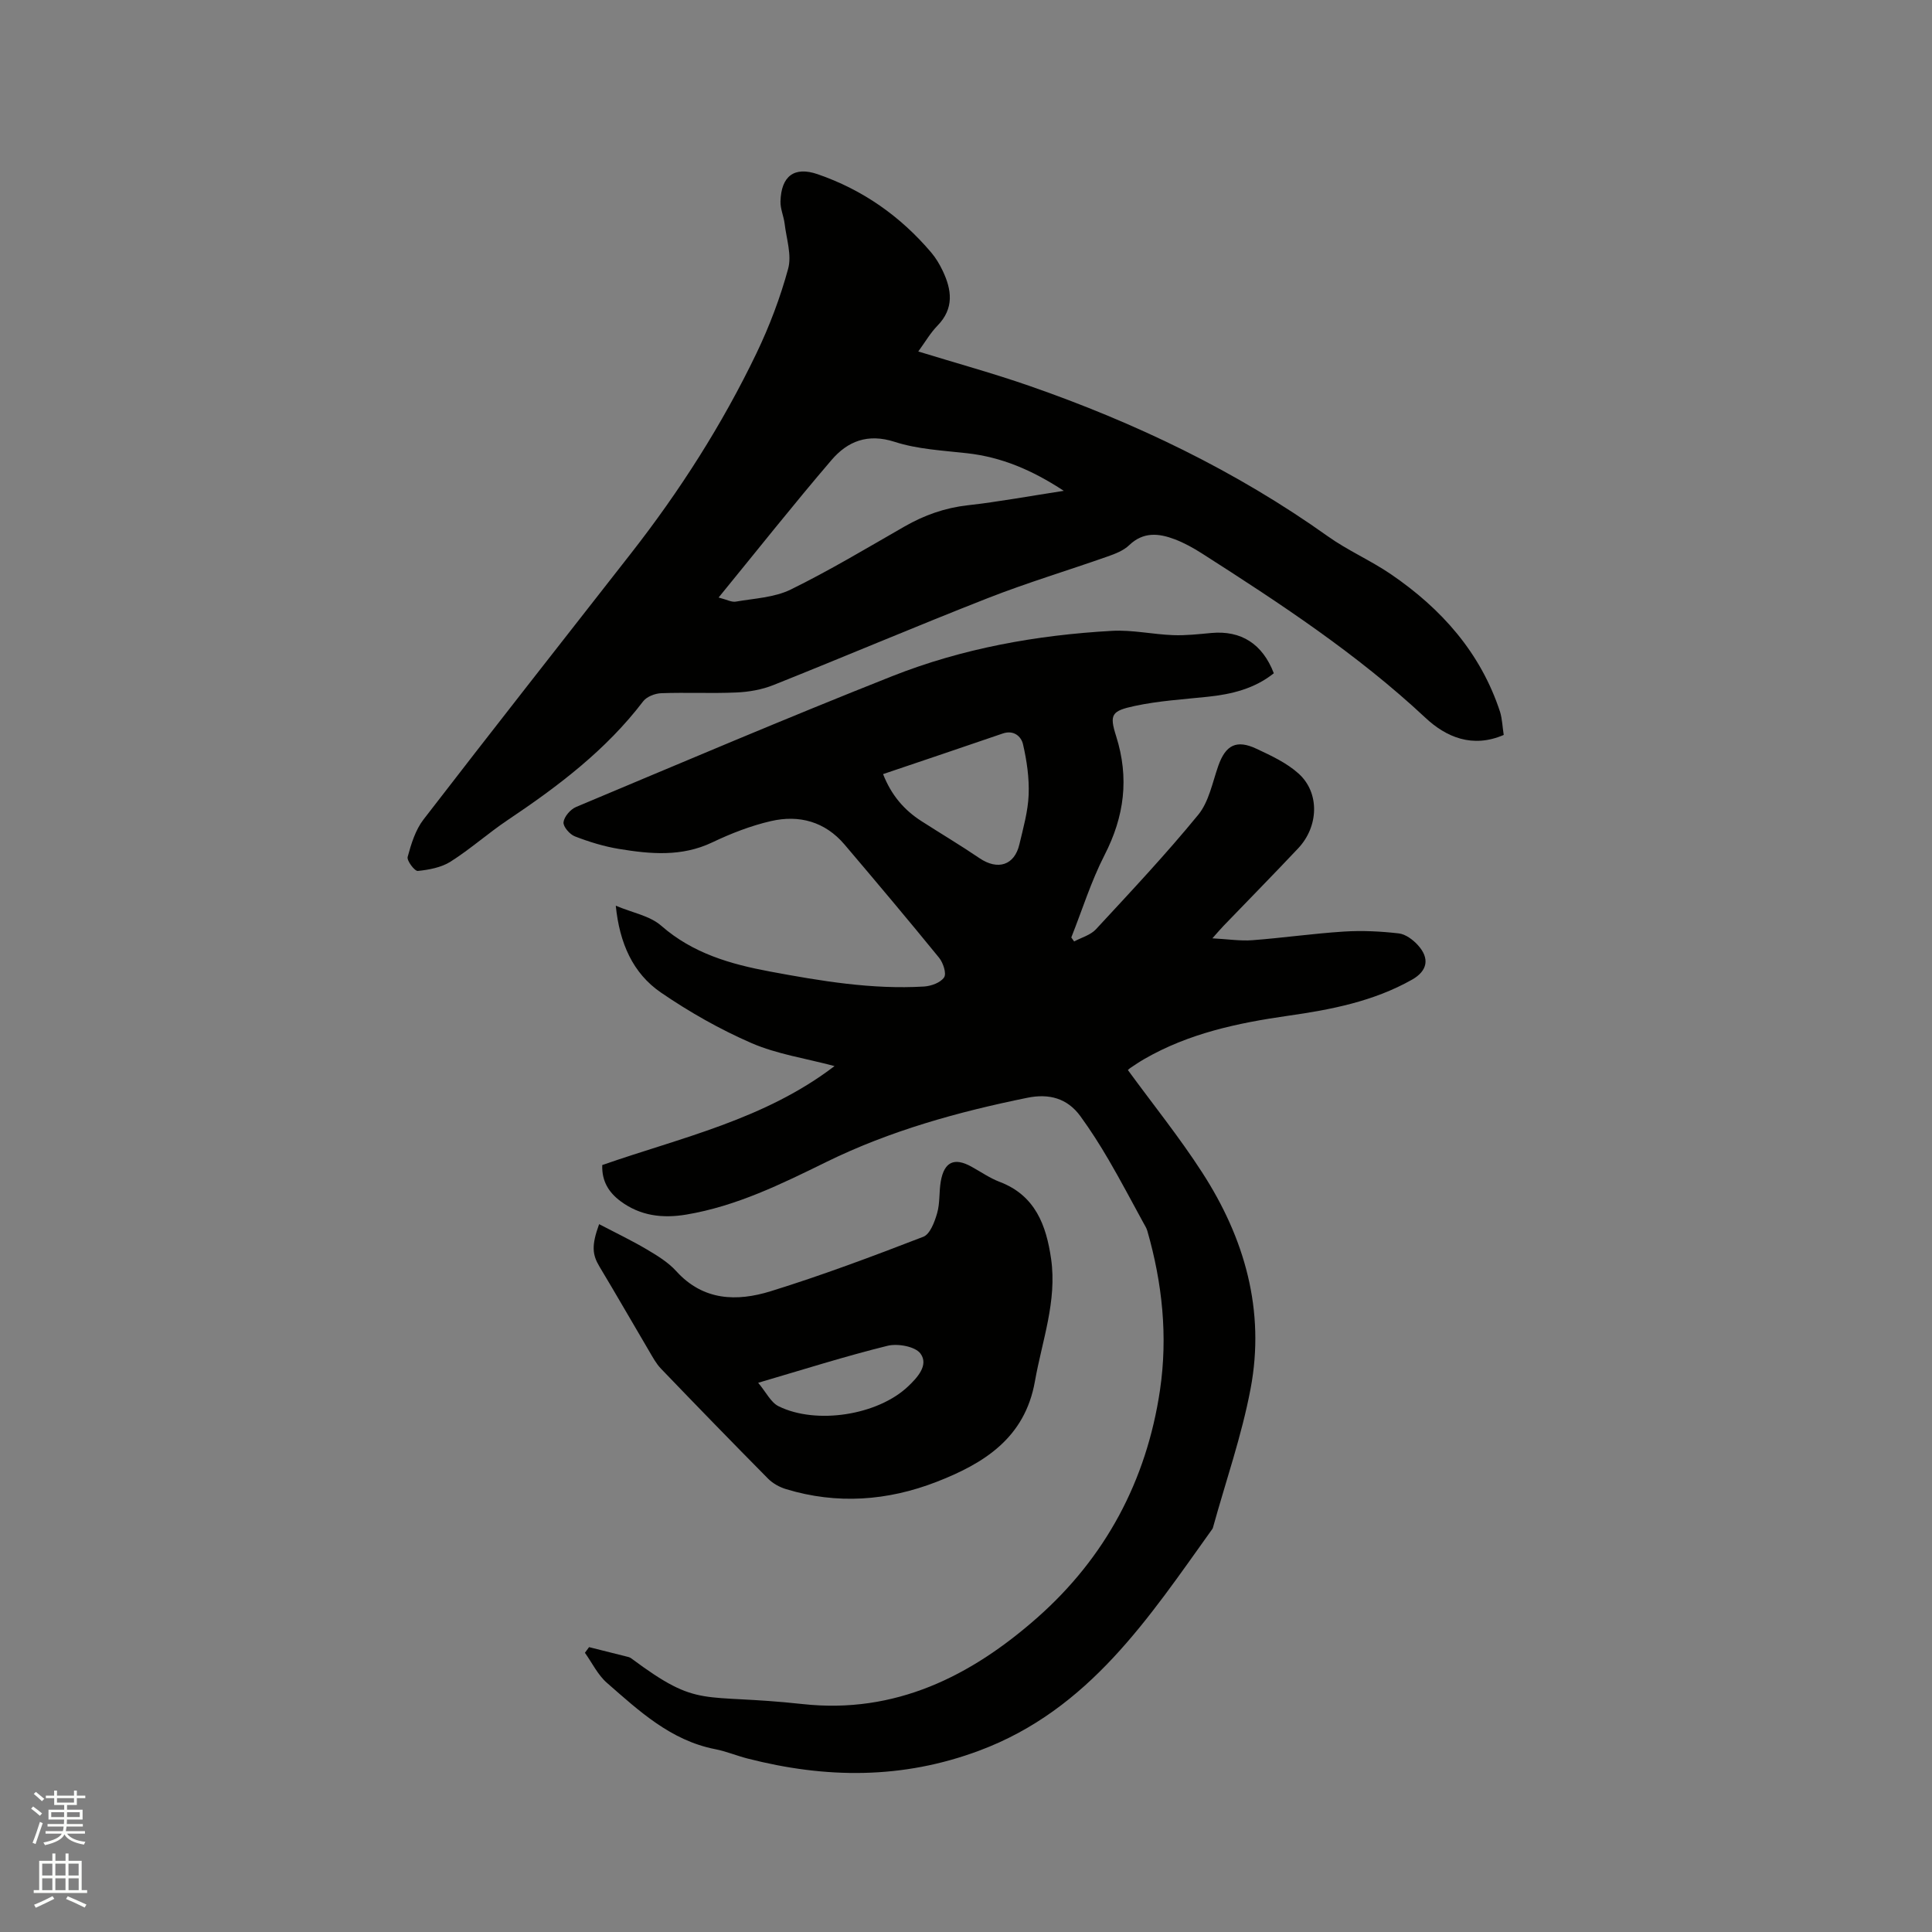 <svg enable-background="new 0 0 400 400" viewBox="0 0 400 400" xmlns="http://www.w3.org/2000/svg"><rect x="0" y="0" width="400" height="400" fill="#808080" stroke="none"/><path d="m6.44 374.46.42-.45c.65.47 1.27.95 1.85 1.44l-.45.49c-.65-.56-1.25-1.06-1.82-1.48m.93 7.33-.63-.26c.55-1.36 1.05-2.8 1.52-4.33.19.1.38.19.59.27-.46 1.29-.95 2.73-1.48 4.32m-.38-10.38.44-.42c.43.34 1.01.82 1.74 1.44l-.49.49c-.53-.51-1.09-1.01-1.69-1.51m2.5.35h1.72v-1.04h.59v1.04h3.52v-1.04h.59v1.04h1.75v.53h-1.75v1.42h-2.03v.97h3.22v2.03h-3.24c0 .35-.01.66-.03.93h3.32v.53h-3.37c-.03.27-.08.58-.15.94h3.96v.53h-3.71c.67.92 1.93 1.48 3.79 1.68-.13.24-.23.44-.29.59-2.13-.38-3.48-1.08-4.04-2.12-.43.97-1.77 1.72-4.03 2.23-.09-.19-.2-.37-.33-.55 2.1-.42 3.37-1.03 3.81-1.83h-3.36v-.53h3.58c.08-.29.13-.61.16-.94h-3.33v-.53h3.39c.02-.27.04-.58.04-.93h-3.23v-2.03h3.25v-.97h-2.07v-1.42h-1.73zm1.12 3.44v1h2.65c.01-.3.02-.44.01-.4v-.25-.35zm1.19-2h3.52v-.91h-3.52zm4.71 2h-2.63v.59c0 .15-.01.28-.01.4h2.64z" fill="#fbfcfa"/><path d="m13.56 383.74h.63v1.52h2.72v6.07h1.13v.6h-11.06v-.6h1.13v-6.07h2.73v-1.52h.63v1.52h2.1v-1.52zm-2.69 8.83.38.56c-1.24.63-2.53 1.25-3.85 1.85-.1-.21-.21-.42-.34-.63 1.36-.55 2.63-1.15 3.81-1.78m-2.13-4.27h2.1v-2.45h-2.1zm0 3.04h2.1v-2.46h-2.1zm2.72-3.04h2.1v-2.45h-2.1zm0 3.04h2.1v-2.46h-2.1zm6.07 3.6c-1.41-.71-2.7-1.3-3.86-1.78l.35-.56c1.45.62 2.75 1.19 3.88 1.72zm-1.25-9.09h-2.1v2.45h2.1zm-2.09 5.49h2.1v-2.46h-2.1z" fill="#fbfcfa"/><g fill="#010100"><path d="m121.96 341.02c2.72.68 5.45 1.36 8.17 2.05.2.05.4.15.57.28 14.22 10.57 14.13 7.13 35.49 9.46 19.15 2.09 34.82-5.77 48.53-17.86 14.12-12.45 22.66-28.37 25.44-47.12 1.65-11.17.49-22.18-2.62-33-.17-.59-.53-1.14-.83-1.69-2.38-4.35-4.69-8.75-7.19-13.03-1.8-3.09-3.74-6.13-5.84-9.02-2.72-3.73-6.51-4.72-10.97-3.81-14.36 2.92-28.41 6.81-41.62 13.29-9.33 4.58-18.63 9.16-29.02 10.9-4.92.82-9.51.26-13.59-2.77-2.42-1.8-3.91-4.13-3.79-7.49 16.33-5.7 33.59-9.41 48.09-20.49-6.03-1.61-11.91-2.47-17.17-4.75-6.54-2.84-12.86-6.43-18.75-10.46-5.86-4.01-8.59-10.26-9.37-17.99 3.44 1.45 7.06 2.08 9.42 4.15 6.55 5.73 14.34 7.95 22.53 9.48 10.53 1.96 21.09 3.74 31.86 3.1 1.48-.09 3.44-.8 4.17-1.9.53-.8-.2-3.03-1.05-4.07-6.43-7.89-12.98-15.67-19.57-23.43-4.04-4.75-9.4-6.2-15.24-4.85-4.17.96-8.27 2.56-12.15 4.41-6.34 3.02-12.81 2.42-19.31 1.35-3.11-.51-6.19-1.46-9.13-2.6-1.07-.41-2.46-2.03-2.35-2.93.14-1.16 1.43-2.66 2.59-3.15 21.76-9.13 43.48-18.38 65.42-27.07 14.56-5.77 29.93-8.53 45.56-9.4 4.18-.23 8.42.73 12.65.89 2.63.1 5.29-.21 7.93-.45 6.12-.55 10.56 2.23 12.91 8.34-3.98 3.19-8.71 4.35-13.71 4.87-5.04.53-10.14.84-15.08 1.9-4.8 1.03-5.29 1.74-3.86 6.24 2.75 8.68 1.71 16.64-2.41 24.66-2.78 5.43-4.61 11.34-6.87 17.03.2.28.39.55.59.83 1.52-.82 3.4-1.32 4.51-2.52 7.2-7.78 14.48-15.52 21.19-23.72 2.21-2.7 2.93-6.68 4.15-10.14 1.52-4.29 3.75-5.48 7.94-3.5 3.05 1.43 6.25 2.92 8.7 5.14 4.39 3.97 4.15 10.95-.12 15.47-5.09 5.4-10.29 10.69-15.44 16.04-.58.6-1.12 1.24-2.31 2.58 3.21.17 5.77.58 8.28.39 6.33-.48 12.63-1.39 18.97-1.79 3.76-.24 7.59-.05 11.34.38 1.4.16 2.93 1.3 3.94 2.41 2.53 2.76 2.01 5.36-1.2 7.17-8 4.52-16.83 6.22-25.77 7.49-10.33 1.48-20.44 3.63-29.62 8.92-1.01.58-1.98 1.23-2.94 1.88-.34.23-.61.56-.48.44 5.21 7.13 10.66 13.9 15.35 21.16 8.82 13.62 13.1 28.61 10.04 44.8-1.84 9.74-5.15 19.2-7.8 28.79-.03.1-.08.2-.14.28-13.13 18.34-25.46 37.34-48.18 45.84-16 5.99-31.88 5.8-48.05 1.65-2.25-.58-4.43-1.5-6.71-1.94-9.18-1.8-15.73-7.91-22.39-13.73-1.89-1.65-3.05-4.12-4.55-6.22.28-.37.57-.77.86-1.17zm60.87-180.75c1.72 4.39 4.38 7.45 7.95 9.74 4 2.57 8.09 5 12.02 7.67 3.76 2.55 7.23 1.49 8.25-2.85.8-3.39 1.78-6.82 1.92-10.26.14-3.49-.38-7.07-1.17-10.49-.37-1.6-1.91-3.01-4.21-2.21-8.18 2.82-16.39 5.56-24.76 8.4z"/><path d="m311.33 152.16c-6.47 2.8-11.94.45-16.22-3.56-14.11-13.19-30.12-23.7-46.28-34.03-1.78-1.13-3.66-2.18-5.62-2.92-3.29-1.25-6.5-1.59-9.43 1.23-1.17 1.12-2.88 1.78-4.45 2.33-8.26 2.91-16.66 5.43-24.8 8.62-14.88 5.83-29.58 12.09-44.42 18.01-2.38.95-5.07 1.42-7.64 1.53-5.18.23-10.39-.04-15.58.15-1.28.05-2.99.71-3.73 1.68-7.7 10.11-17.63 17.6-28.06 24.59-4.04 2.71-7.71 6-11.81 8.6-1.93 1.22-4.46 1.69-6.78 1.93-.65.07-2.32-2.13-2.11-2.91.73-2.69 1.61-5.57 3.28-7.74 14.23-18.46 28.64-36.78 43-55.15 10.08-12.9 18.85-26.64 25.94-41.38 2.69-5.61 4.93-11.52 6.56-17.51.77-2.83-.36-6.2-.73-9.31-.19-1.56-.91-3.1-.86-4.63.15-5.25 2.86-7.29 7.7-5.62 9.32 3.21 17.14 8.7 23.51 16.21.95 1.12 1.73 2.43 2.36 3.75 1.9 3.98 2.42 7.81-1.06 11.39-1.46 1.49-2.53 3.36-3.98 5.35 7.84 2.41 15.48 4.51 22.94 7.1 21.99 7.64 42.82 17.61 61.86 31.17 4.11 2.93 8.85 4.98 13.03 7.83 10.47 7.14 18.61 16.25 22.63 28.54.44 1.47.49 3.09.75 4.75zm-162.55-28.45c1.71.44 2.7 1 3.55.85 3.84-.67 7.99-.84 11.38-2.5 8.05-3.95 15.77-8.59 23.57-13.06 4.1-2.35 8.36-3.86 13.1-4.39 6.38-.72 12.71-1.89 19.87-2.99-6.61-4.33-12.91-6.98-20-7.78-5.04-.57-10.26-.82-15.02-2.36-5.58-1.8-9.74-.12-13.06 3.75-7.83 9.14-15.3 18.58-23.39 28.48z"/><path d="m124.04 253.45c3.48 1.82 6.75 3.38 9.86 5.22 2.18 1.29 4.45 2.67 6.12 4.52 5.58 6.15 12.55 6.31 19.53 4.15 10.68-3.31 21.18-7.25 31.61-11.28 1.4-.54 2.34-3.07 2.86-4.87.61-2.1.38-4.42.76-6.61.71-4.04 2.8-4.99 6.32-3.05 1.95 1.07 3.81 2.38 5.86 3.16 7.4 2.81 9.66 9.01 10.66 15.95 1.25 8.73-1.86 16.92-3.35 25.34-2.08 11.8-10.63 17.04-20.41 20.84-10.1 3.92-20.58 4.69-31.11 1.49-1.35-.41-2.75-1.18-3.73-2.17-7.45-7.53-14.83-15.13-22.17-22.77-1-1.04-1.72-2.39-2.46-3.65-3.43-5.81-6.78-11.67-10.25-17.44-1.5-2.49-1.73-4.35-.1-8.83zm32.93 32.84c1.66 1.97 2.62 4.07 4.23 4.86 7.81 3.86 20.54 1.85 26.82-4.12 1.88-1.78 4.31-4.4 2.56-6.78-1.08-1.48-4.71-2.14-6.82-1.62-8.79 2.17-17.44 4.92-26.79 7.66z"/></g></svg>